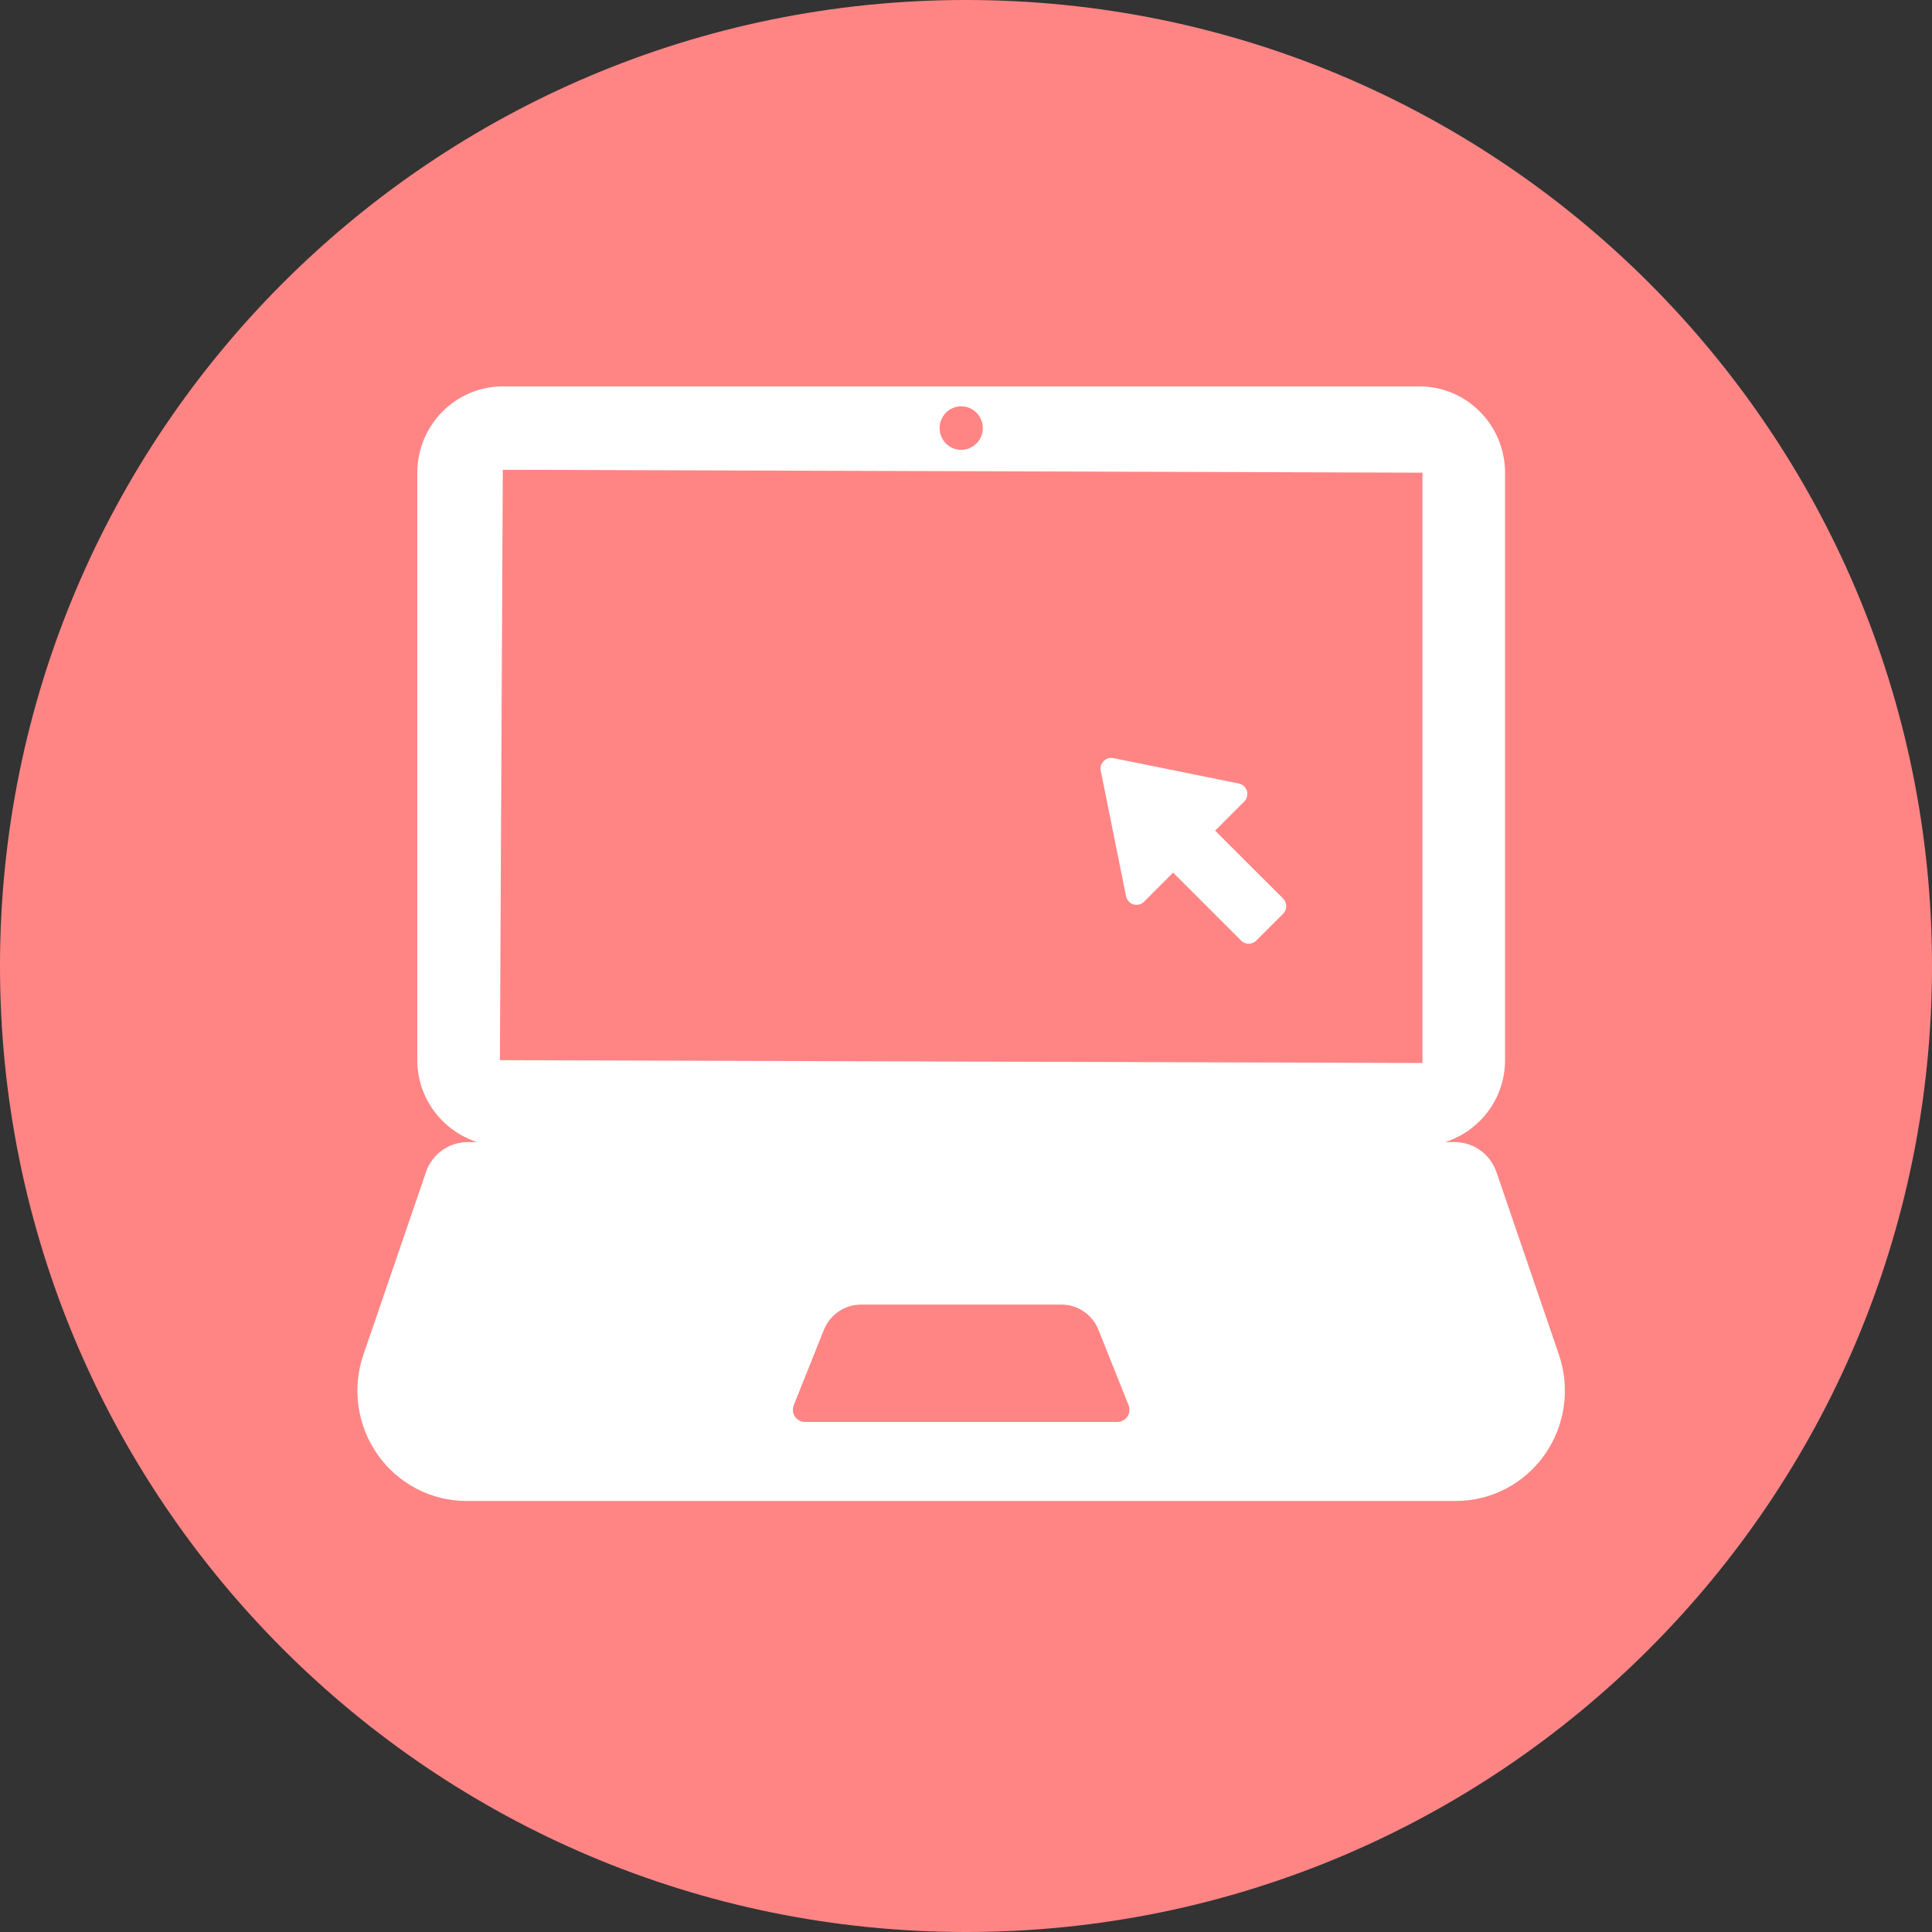 <?xml version="1.0" encoding="UTF-8"?>
<svg width="20px" height="20px" viewBox="0 0 20 20" version="1.1" xmlns="http://www.w3.org/2000/svg" xmlns:xlink="http://www.w3.org/1999/xlink">
    <rect x="0" y="0" width="20" height="20" fill="#333333" stroke="none"/>
    <!-- Generator: Sketch 53.2 (72643) - https://sketchapp.com -->
    <title>Group 22</title>
    <desc>Created with Sketch.</desc>
    <g id="Symbols" stroke="none" stroke-width="1" fill="none" fill-rule="evenodd">
        <g id="Group-22" fill-rule="nonzero">
            <path d="M10,0 C15.523,0 20,4.477 20,10 C20,15.522 15.523,20 10,20 C4.477,20 0,15.522 0,10 C0,4.478 4.477,0 10,0 Z" id="Shape-Copy" fill="#FF8585"></path>
            <g id="Group-6" transform="translate(3.7, 4)" fill="#FFFFFF">
                <path d="M8.879,4.599 L9.18,4.298 C9.209,4.269 9.22,4.226 9.208,4.187 C9.196,4.148 9.164,4.119 9.124,4.111 L7.826,3.848 C7.789,3.841 7.751,3.852 7.725,3.879 C7.699,3.905 7.687,3.943 7.695,3.979 L7.957,5.278 C7.965,5.317 7.994,5.35 8.033,5.362 C8.072,5.374 8.115,5.363 8.144,5.334 L8.444,5.033 L9.148,5.737 C9.191,5.78 9.262,5.78 9.305,5.737 L9.583,5.459 C9.604,5.438 9.615,5.41 9.615,5.381 C9.615,5.351 9.604,5.323 9.583,5.302 L8.879,4.599 Z" id="Path"></path>
                <path d="M12.438,10.024 L11.791,8.133 C11.727,7.947 11.554,7.823 11.359,7.823 L11.26,7.823 C11.618,7.708 11.88,7.374 11.88,6.975 L11.88,0.893 C11.88,0.401 11.483,0 10.995,0 L1.505,0 C1.017,0 0.62,0.401 0.62,0.893 L0.62,6.975 C0.62,7.373 0.882,7.708 1.24,7.823 L1.142,7.823 C0.947,7.823 0.773,7.947 0.71,8.133 L0.062,10.024 C-0.058,10.373 -0.002,10.758 0.21,11.059 C0.422,11.36 0.764,11.538 1.13,11.538 L11.37,11.538 C11.736,11.538 12.078,11.36 12.29,11.059 C12.502,10.759 12.557,10.373 12.438,10.024 Z M6.25,0.206 C6.373,0.206 6.474,0.307 6.474,0.432 C6.474,0.556 6.373,0.657 6.25,0.657 C6.127,0.657 6.027,0.556 6.027,0.432 C6.027,0.307 6.127,0.206 6.25,0.206 Z M1.505,0.863 L11.025,0.893 L11.025,7.004 L1.475,6.975 L1.505,0.863 Z M7.971,10.664 C7.948,10.699 7.908,10.72 7.867,10.72 L4.634,10.72 C4.592,10.72 4.553,10.699 4.529,10.664 C4.506,10.629 4.502,10.585 4.517,10.546 L4.829,9.766 C4.893,9.608 5.044,9.505 5.213,9.505 L7.287,9.505 C7.456,9.505 7.608,9.608 7.671,9.766 L7.983,10.546 C7.999,10.585 7.994,10.629 7.971,10.664 Z" id="Shape"></path>
            </g>
        </g>
    </g>
</svg>
